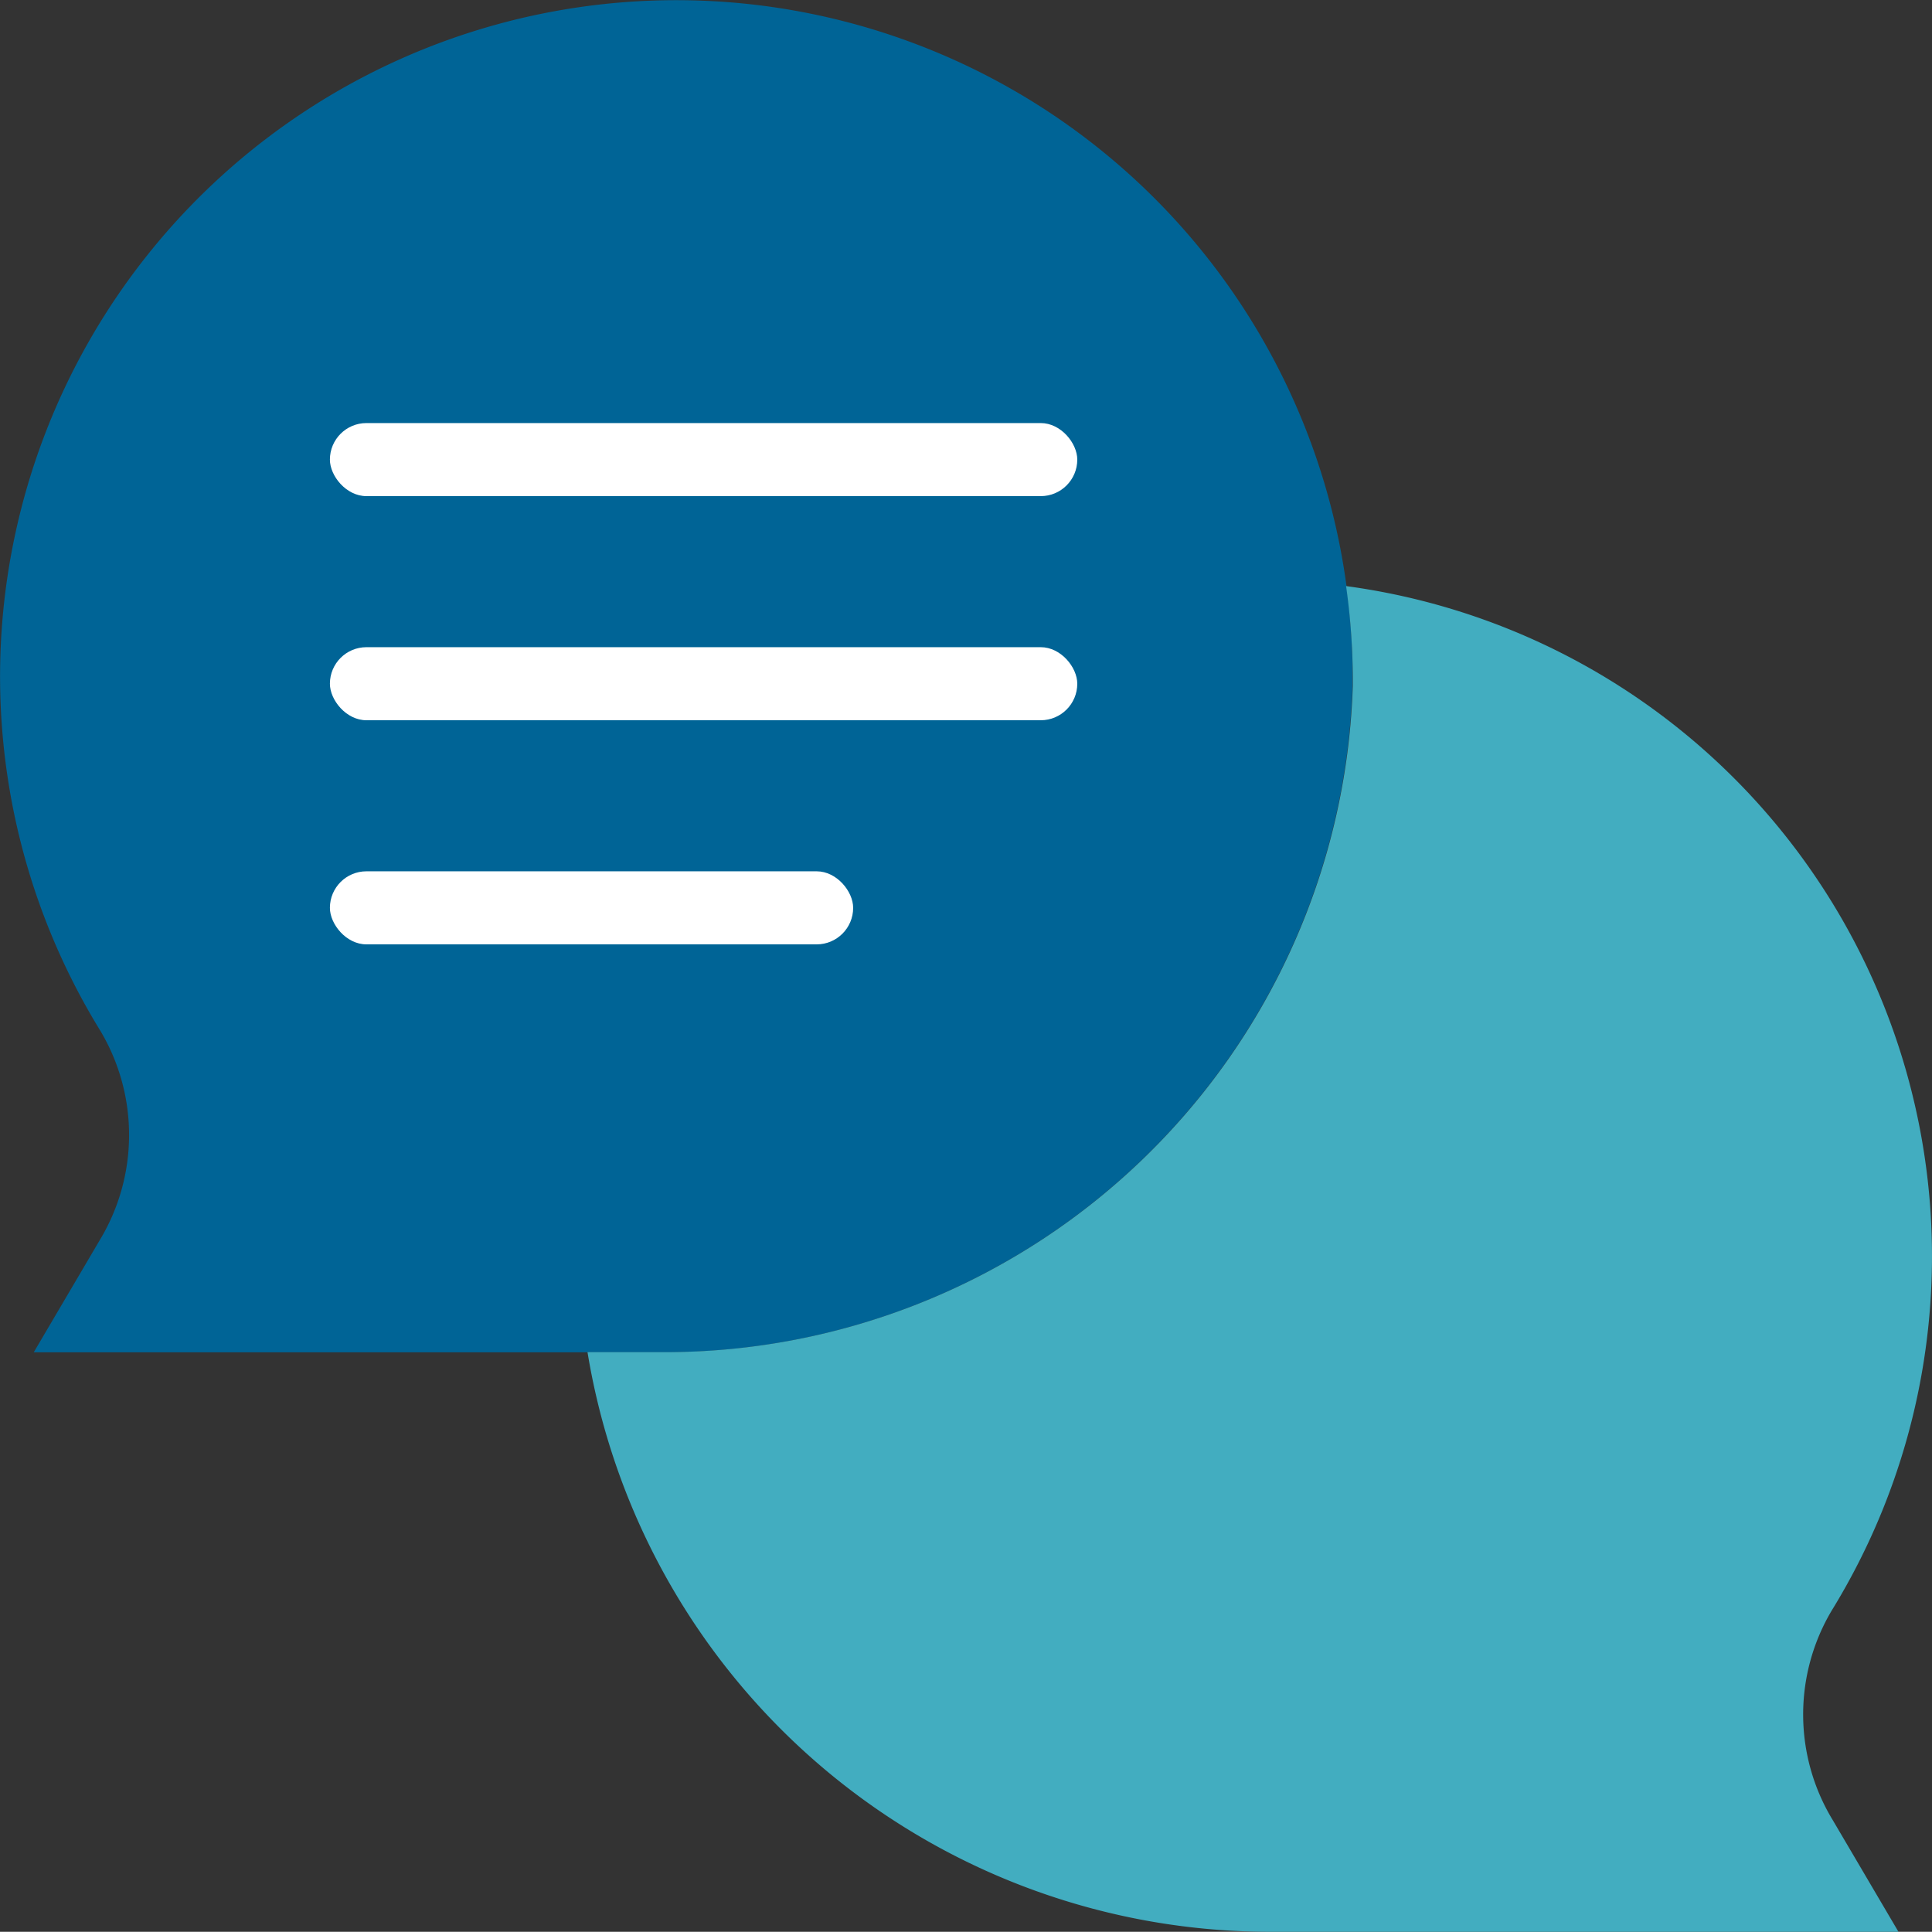<svg xmlns="http://www.w3.org/2000/svg" width="25.861" height="25.858" viewBox="0 0 25.861 25.858"><rect x="0" y="0" width="25.861" height="25.858" fill="#333333" stroke="none"/><defs><style>.a{fill:#006496;}.b{fill:#42adc0;}.c{fill:#fff;}</style></defs><g transform="translate(-0.665 -0.695)"><path class="a" d="M13.868,26.714A9.052,9.052,0,1,1,30.628,22.1a9.214,9.214,0,0,1-9.3,8.916H12.976l.879-1.494A2.721,2.721,0,0,0,13.868,26.714Z" transform="translate(-11.859 -12.22)"/><path class="b" d="M177.22,174.338a9.051,9.051,0,0,0-6.5-13.714,9.086,9.086,0,0,1,.09,1.338,9.214,9.214,0,0,1-9.3,8.916h-.944a9.259,9.259,0,0,0,9.194,7.759h8.354l-.879-1.494A2.722,2.722,0,0,1,177.22,174.338Z" transform="translate(-152.037 -152.084)"/><rect class="c" width="10.004" height="0.978" rx="0.489" transform="translate(5.081 6.358)"/><rect class="c" width="10.004" height="0.978" rx="0.489" transform="translate(5.081 9.358)"/><rect class="c" width="7.004" height="0.978" rx="0.489" transform="translate(5.081 12.358)"/></g></svg>
